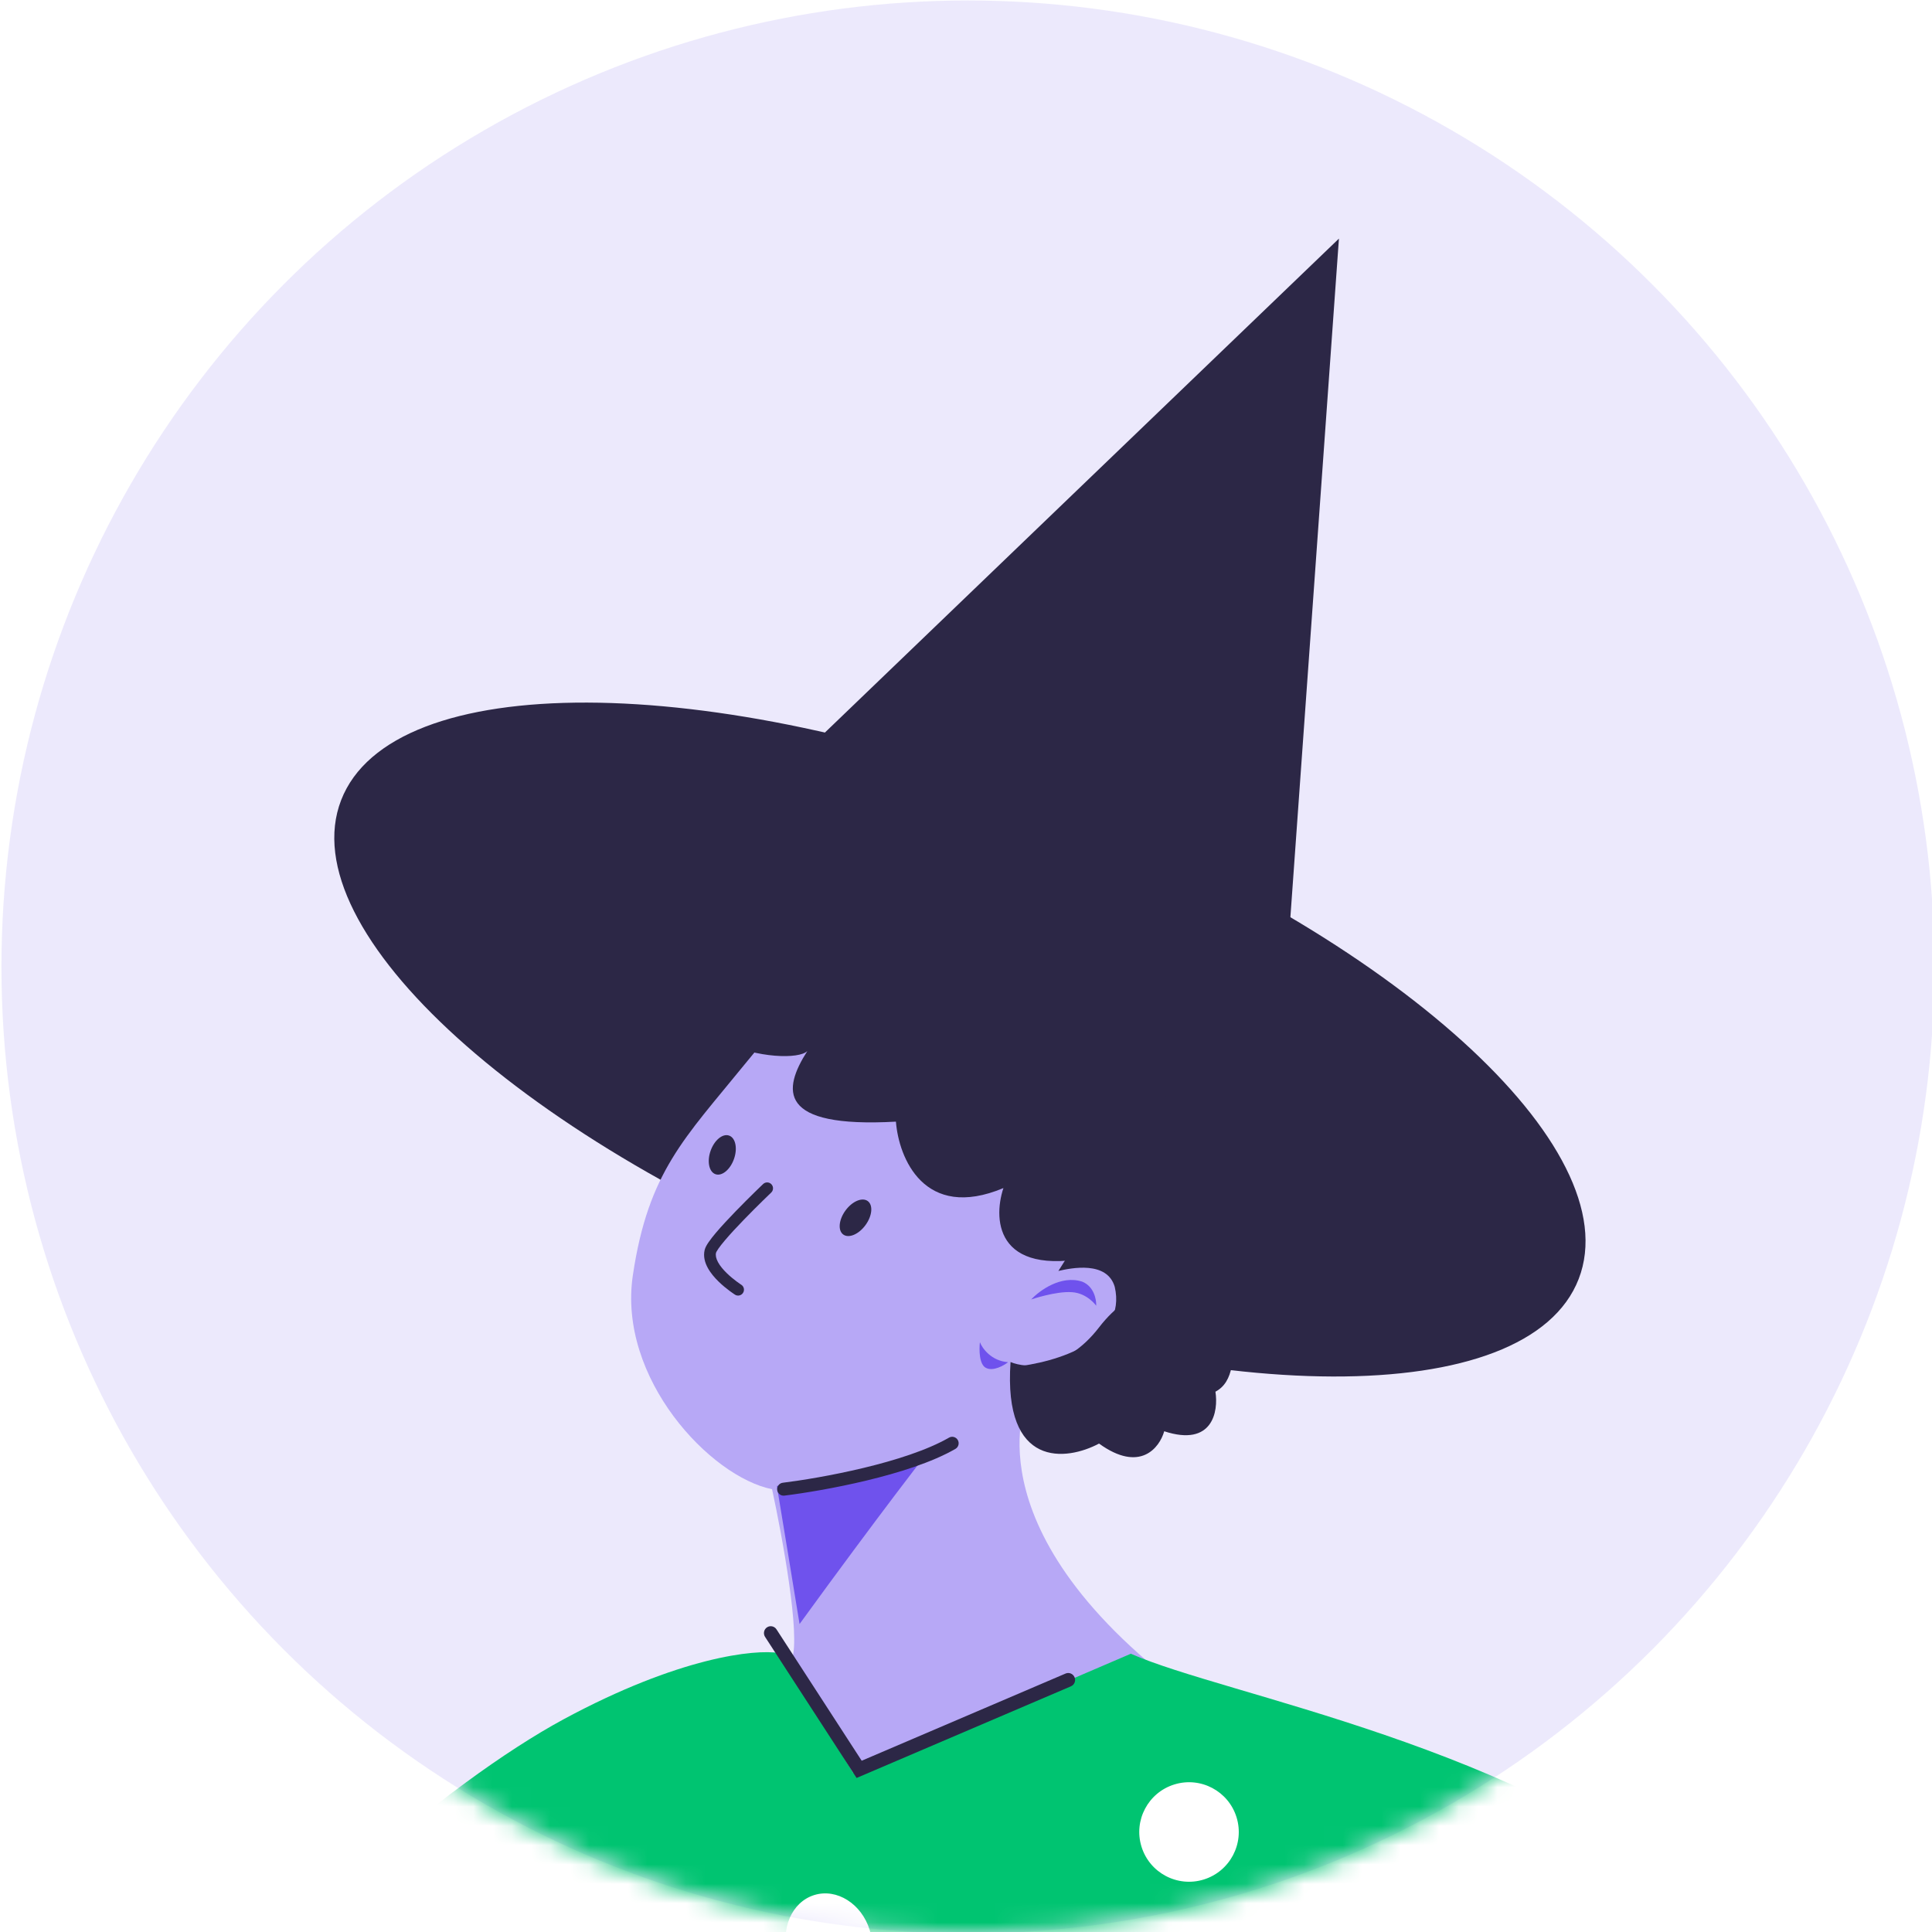 <svg width="100" height="100" viewBox="0 0 100 100" fill="none" xmlns="http://www.w3.org/2000/svg">
<rect x="0" y="0" width="100" height="100" fill="#808080" stroke="none"/>
<g clip-path="url(#clip0)">
<rect width="100" height="100" fill="white"/>
<circle opacity="0.5" cx="50.1" cy="50.05" r="50.025" fill="#DBD4FB"/>
<mask id="mask0" mask-type="alpha" maskUnits="userSpaceOnUse" x="0" y="0" width="101" height="101">
<circle cx="50.1" cy="50.05" r="50.025" fill="#DBD4FB"/>
</mask>
<g mask="url(#mask0)">
<path d="M81.713 66.198C84.336 59.419 72.123 48.376 54.434 41.533C36.745 34.69 20.279 34.637 17.657 41.416C15.034 48.195 27.248 59.238 44.937 66.081C62.626 72.924 79.091 72.977 81.713 66.198Z" fill="#2C2746"/>
<path d="M69.303 12.35L66.41 52.792L40.023 40.486L69.303 12.35Z" fill="#2C2746"/>
<path d="M58.458 56.051C58.64 62.891 54.844 70.262 49.368 70.262C45.709 70.262 41.968 65.666 39.607 61.335C38.09 59.219 37.273 57.507 37.273 55.648C37.273 50.054 41.713 45.512 47.198 45.512C52.674 45.512 58.295 50.173 58.458 56.051Z" fill="#2C2746"/>
<path d="M32.757 66.004C31.957 71.353 36.787 76.45 39.962 77.081C40.487 79.514 41.442 84.679 40.99 85.871C40.539 87.062 33.342 89.983 29.798 91.302C30.275 92.2 33.241 94.806 41.24 97.995C57.658 103.118 65.072 90.774 65.143 90.137C50.285 81.003 52.922 73.411 52.998 72.84C53.291 72.871 56.555 70.823 57.89 68.565C58.921 66.83 59.353 65.548 59.558 63.533C59.802 61.16 59.77 59.675 58.916 57.437C57.044 52.539 51.642 50.181 47.886 49.726C44.13 49.258 41.398 51.555 38.549 55.084C35.444 58.909 33.555 60.642 32.757 66.004Z" fill="#B7A8F6"/>
<path d="M52.179 70.506C51.314 70.445 50.841 69.792 50.72 69.472C50.676 69.851 50.675 70.65 51.051 70.81C51.415 70.986 51.962 70.679 52.179 70.506Z" fill="#6F52ED"/>
<path d="M56.012 66.337C54.914 65.981 53.8 66.804 53.372 67.261C53.372 67.261 54.647 66.823 55.484 66.883C56.281 66.933 56.739 67.584 56.739 67.584C56.755 67.268 56.624 66.579 56.012 66.337Z" fill="#6F52ED"/>
<path d="M48.201 74.928C48.201 74.928 46.417 76.311 40.21 76.911C40.21 76.911 41.356 83.846 41.385 84.059C45.552 78.322 48.201 74.928 48.201 74.928Z" fill="#6F52ED"/>
<path fill-rule="evenodd" clip-rule="evenodd" d="M39.5 61.285C39.621 61.169 39.813 61.175 39.928 61.297C40.044 61.419 40.038 61.612 39.917 61.728L39.708 61.507L39.5 61.285ZM38.205 66.754C38.043 67.012 38.043 67.012 38.043 67.012L38.043 67.011L38.041 67.01L38.037 67.008C38.033 67.005 38.028 67.002 38.021 66.997C38.007 66.989 37.988 66.976 37.964 66.96C37.916 66.927 37.849 66.88 37.769 66.82C37.61 66.702 37.398 66.533 37.191 66.331C36.986 66.131 36.776 65.888 36.632 65.621C36.487 65.354 36.393 65.035 36.472 64.701C36.504 64.564 36.594 64.415 36.684 64.286C36.781 64.144 36.909 63.983 37.053 63.812C37.342 63.47 37.711 63.075 38.072 62.702C38.433 62.329 38.79 61.975 39.056 61.714C39.19 61.584 39.3 61.477 39.378 61.402C39.416 61.365 39.447 61.336 39.468 61.316L39.491 61.293L39.5 61.285C39.5 61.285 39.5 61.285 39.708 61.507C39.917 61.728 39.917 61.728 39.917 61.728L39.909 61.735L39.886 61.758C39.866 61.777 39.836 61.806 39.797 61.843C39.721 61.916 39.611 62.022 39.48 62.151C39.216 62.409 38.863 62.76 38.507 63.128C38.149 63.497 37.791 63.88 37.516 64.207C37.378 64.37 37.264 64.515 37.182 64.633C37.141 64.693 37.11 64.742 37.089 64.781C37.069 64.82 37.063 64.838 37.062 64.84C37.062 64.84 37.062 64.84 37.062 64.84L37.062 64.841L37.062 64.842C37.03 64.975 37.06 65.136 37.164 65.329C37.268 65.522 37.431 65.716 37.614 65.894C37.795 66.071 37.984 66.223 38.129 66.33C38.201 66.384 38.261 66.426 38.303 66.454C38.324 66.469 38.34 66.48 38.351 66.487C38.357 66.49 38.361 66.493 38.363 66.494L38.366 66.496L38.366 66.496C38.508 66.586 38.55 66.774 38.461 66.916C38.372 67.059 38.185 67.102 38.043 67.012L38.205 66.754Z" fill="#2C2746"/>
<path d="M38.269 48.338C36.553 51.41 49.819 60.151 56.186 63.563L54.782 65.784C55.458 65.628 57.298 65.254 57.698 66.603C58.346 69.367 54.775 70.528 52.379 70.76C52.666 71.645 52.973 73.133 52.973 73.133C66.109 65.618 59.869 53.695 56.941 50.459C56.354 48.689 55.551 44.729 52.158 43.945C45.98 42.53 44.905 47.393 44.905 47.393C44.905 47.393 39.984 45.266 38.269 48.338Z" fill="#2C2746"/>
<path d="M44.797 63.412C45.147 62.934 45.2 62.376 44.914 62.167C44.628 61.958 44.113 62.176 43.763 62.654C43.413 63.132 43.36 63.689 43.646 63.898C43.932 64.108 44.447 63.89 44.797 63.412Z" fill="#2C2746"/>
<path d="M37.99 59.99C38.185 59.439 38.073 58.896 37.739 58.778C37.405 58.659 36.977 59.011 36.781 59.563C36.586 60.115 36.699 60.658 37.032 60.776C37.366 60.894 37.795 60.542 37.99 59.99Z" fill="#2C2746"/>
<path fill-rule="evenodd" clip-rule="evenodd" d="M49.576 74.537C49.667 74.697 49.612 74.902 49.453 74.994C48.243 75.692 46.506 76.235 44.85 76.632C43.188 77.032 41.576 77.292 40.598 77.413C40.416 77.435 40.249 77.305 40.227 77.121C40.204 76.937 40.334 76.77 40.516 76.747C41.473 76.629 43.06 76.373 44.695 75.98C46.337 75.586 47.997 75.06 49.121 74.412C49.28 74.32 49.484 74.376 49.576 74.537Z" fill="#2C2746"/>
<path d="M41.789 54.4C40.933 55.26 33.104 54.188 35.244 48.6C44.803 53.471 62.552 63.557 57.074 64.932C51.595 66.308 51.367 63.213 51.937 61.494C47.828 63.213 46.516 59.918 46.373 58.056C40.209 58.399 40.505 56.406 41.789 54.4Z" fill="#2C2746"/>
<path d="M58.532 85.597L44.163 91.764L40.328 85.563C39.101 85.35 35.154 85.76 29.175 88.988C23.197 92.215 13.096 100.685 10.847 106.426L25.962 118.902L23.144 136.84C42.249 132.983 57.796 141.017 63.172 145.505C63.702 134.41 65.335 112.073 67.642 111.53C69.945 110.974 75.968 115.113 78.693 117.255L88.49 98.61C78.663 90.287 63.455 87.775 58.532 85.597Z" fill="#00C471"/>
<path d="M24.08 104.405C25.245 104.047 25.851 102.655 25.434 101.295C25.016 99.936 23.733 99.124 22.568 99.482C21.402 99.84 20.796 101.232 21.214 102.591C21.631 103.951 22.914 104.763 24.08 104.405Z" fill="white"/>
<path d="M43.662 103.009C44.827 102.651 45.434 101.259 45.016 99.9C44.599 98.54 43.315 97.728 42.15 98.086C40.985 98.444 40.379 99.836 40.796 101.196C41.214 102.555 42.497 103.367 43.662 103.009Z" fill="white"/>
<path d="M62.3 97.285C63.659 96.868 64.423 95.427 64.005 94.067C63.588 92.708 62.147 91.944 60.788 92.362C59.428 92.779 58.665 94.22 59.082 95.579C59.5 96.939 60.94 97.703 62.3 97.285Z" fill="white"/>
<path fill-rule="evenodd" clip-rule="evenodd" d="M39.701 84.23C39.864 84.122 40.083 84.169 40.191 84.335L44.601 91.135L55.154 86.622C55.333 86.546 55.541 86.631 55.618 86.813C55.696 86.995 55.613 87.205 55.434 87.282L44.337 92.027L39.6 84.725C39.493 84.559 39.538 84.337 39.701 84.23Z" fill="#2C2746"/>
</g>
<path d="M56.886 68.706C55.15 70.959 53.11 70.84 52.306 70.498C51.921 76.028 55.199 75.616 56.886 74.719C59.007 76.253 60.019 74.934 60.26 74.082C62.766 74.902 63.072 73.058 62.911 72.034C63.875 71.522 63.875 70.243 63.875 68.451C63.875 67.017 62.108 66.829 61.224 66.914C60.501 66.573 58.621 66.454 56.886 68.706Z" fill="#2C2746"/>
</g>
<defs>
<clipPath id="clip0">
<rect width="100" height="100" fill="white"/>
</clipPath>
</defs>
</svg>

